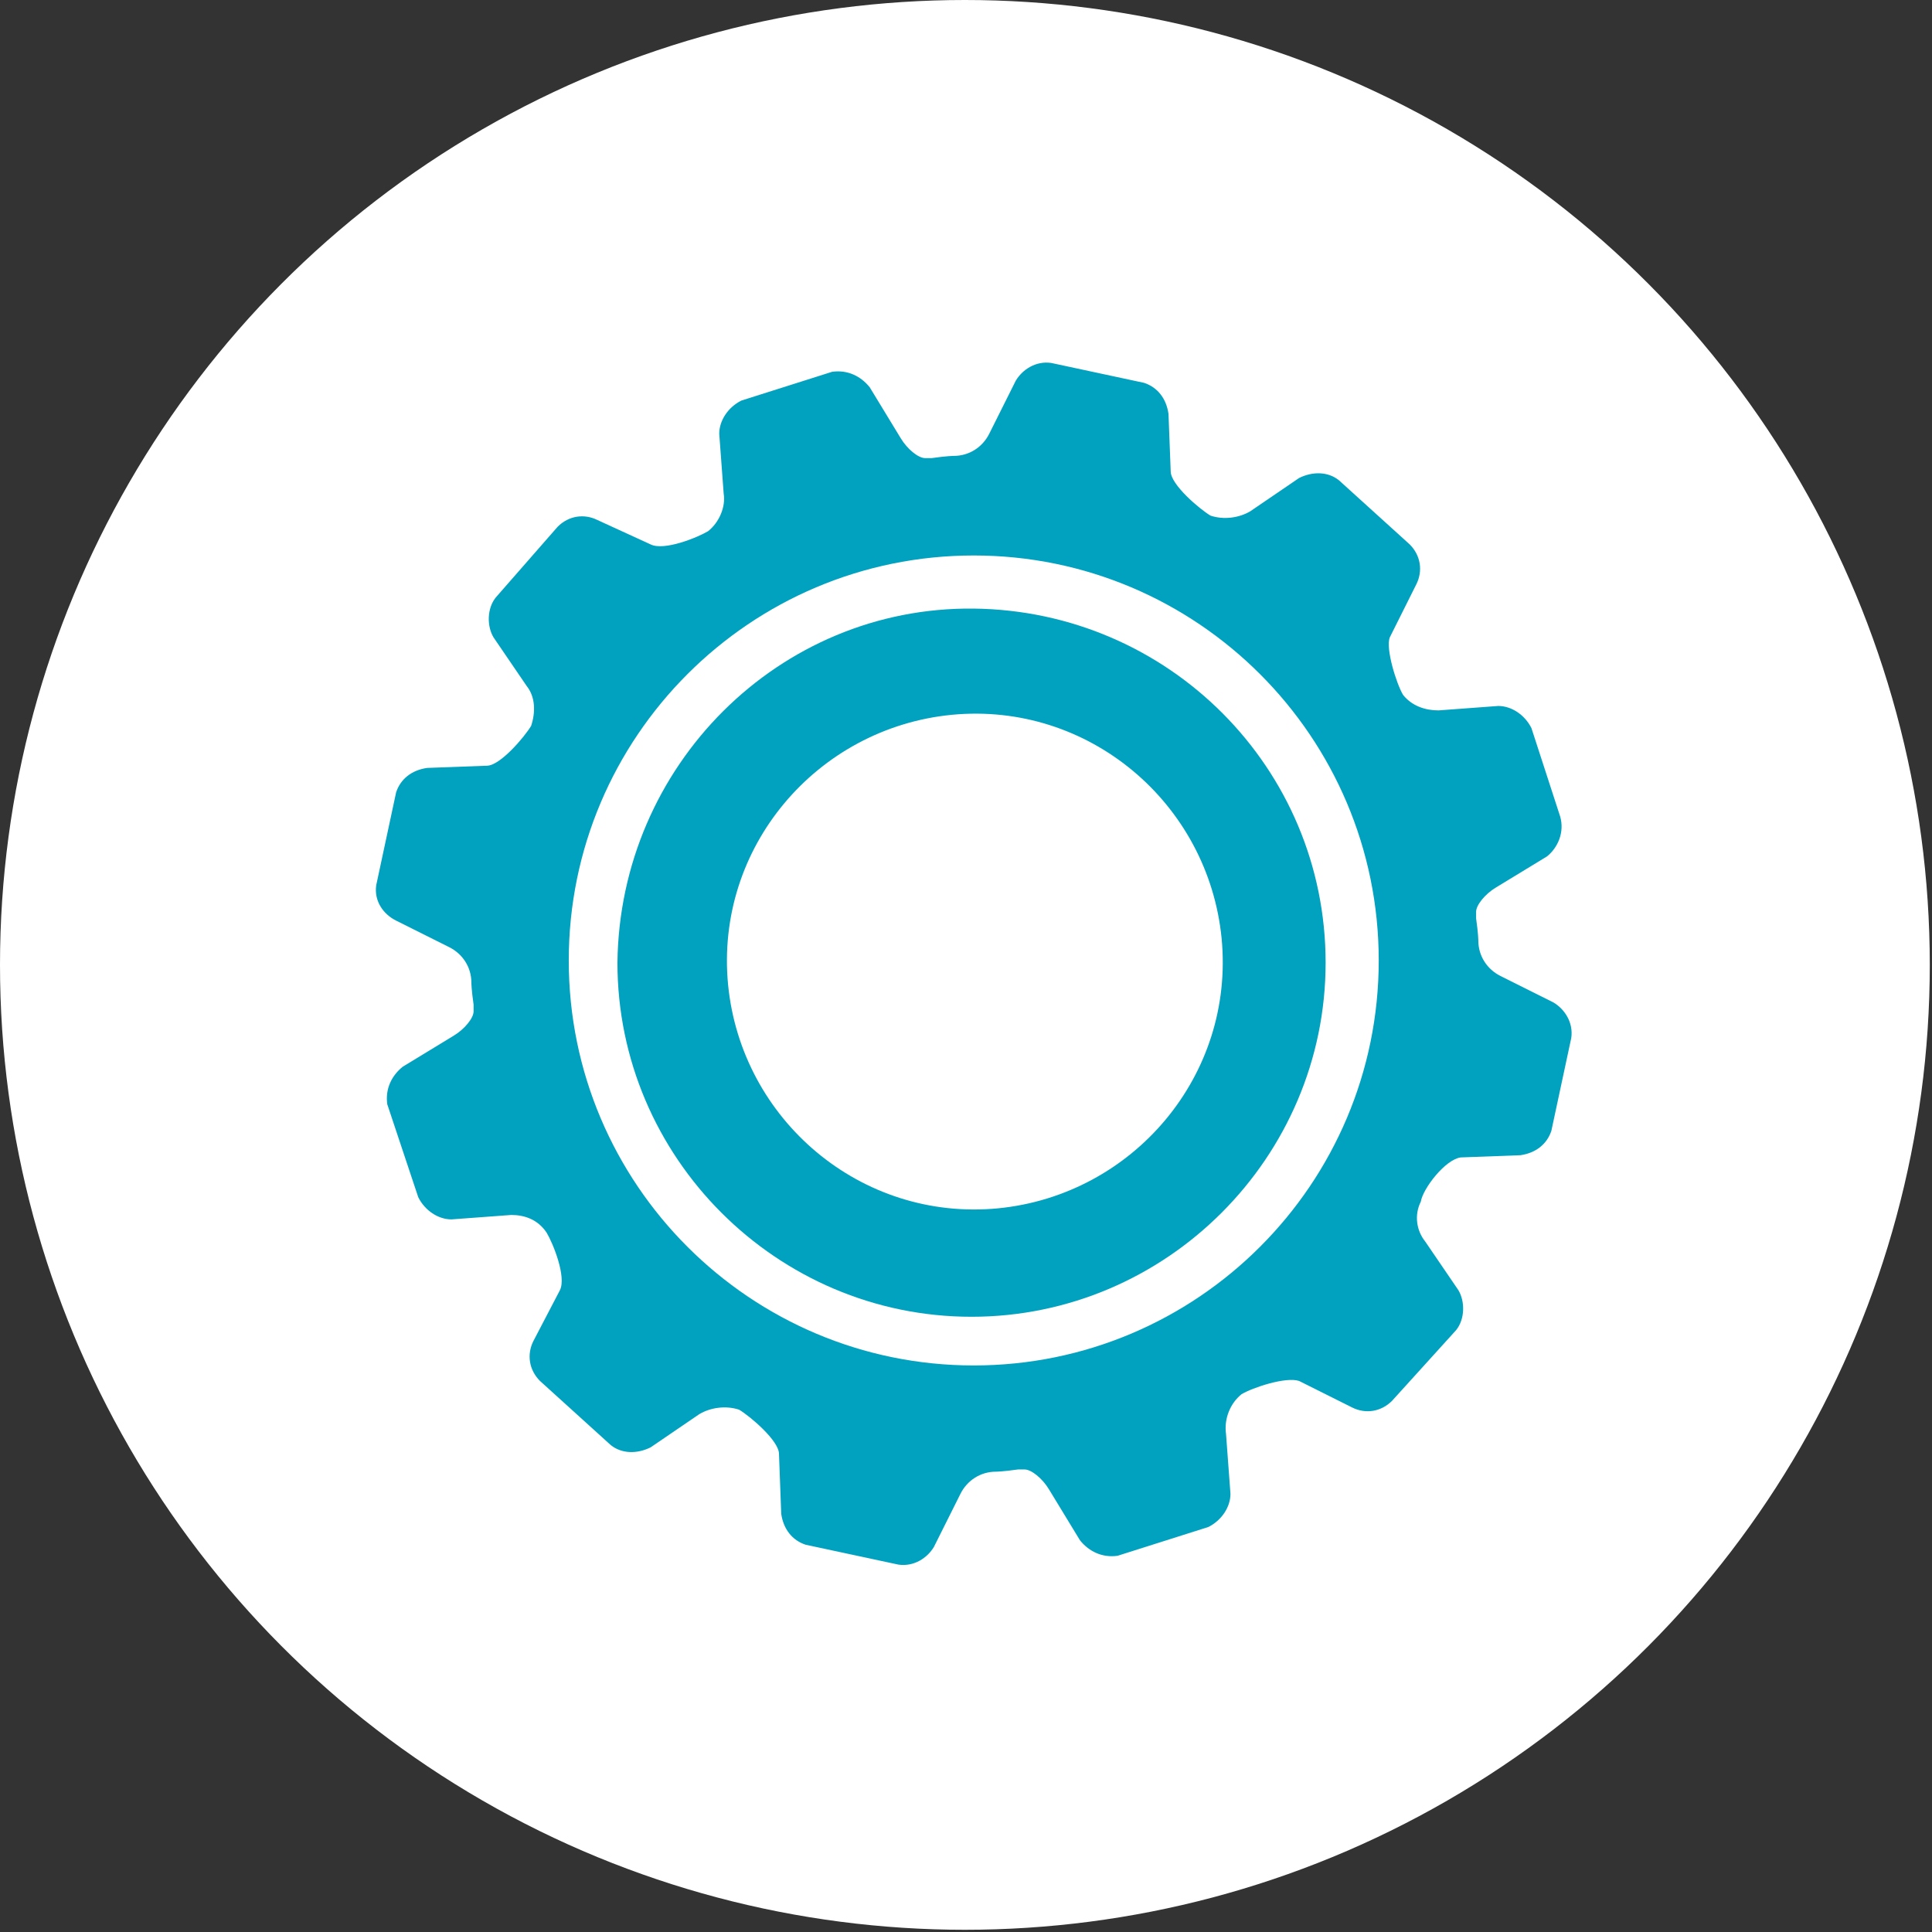 <?xml version="1.0" encoding="utf-8"?>
<!-- Generator: Adobe Illustrator 22.0.0, SVG Export Plug-In . SVG Version: 6.00 Build 0)  -->
<svg version="1.1" id="Layer_1" xmlns="http://www.w3.org/2000/svg" xmlns:xlink="http://www.w3.org/1999/xlink" x="0px" y="0px"
	 viewBox="0 0 87.3 87.3" style="enable-background:new 0 0 87.3 87.3;" xml:space="preserve">
<rect x="0" y="0" width="87.3" height="87.3" fill="#333333" stroke="none"/>
<style type="text/css">
	.st0{fill:#FFFFFF;}
	.st1{fill:#00A2C0;}
</style>
<title>CanchasClub_Iconografia</title>
<circle class="st0" cx="43.6" cy="43.6" r="43.6"/>
<path class="st1" d="M27.9,43.5c0,8.8,7.2,16,16,16c8.8,0,16-7.2,16-16c0-8.8-7.1-15.9-15.9-16C35.2,27.4,28,34.6,27.9,43.5
	 M55.2,42.4c0.6,6.2-4,11.6-10.1,12.2c-6.2,0.6-11.6-4-12.2-10.1c-0.6-6.2,4-11.6,10.1-12.2C49.2,31.7,54.6,36.3,55.2,42.4
	C55.2,42.5,55.2,42.5,55.2,42.4"/>
<path class="st1" d="M66,52.3l2.7-0.1c0.7-0.1,1.2-0.5,1.4-1.1l0.9-4.2c0.1-0.7-0.3-1.3-0.8-1.6l-2.4-1.2c-0.6-0.3-1-0.9-1-1.6
	c0,0,0-0.3-0.1-1v-0.3c0-0.3,0.4-0.8,0.9-1.1l2.3-1.4c0.5-0.4,0.8-1.1,0.6-1.8l-1.3-4c-0.3-0.6-0.9-1-1.5-1l-2.7,0.2
	c-0.6,0-1.2-0.2-1.6-0.7c-0.3-0.5-0.8-2.1-0.6-2.6l1.2-2.4c0.3-0.6,0.2-1.3-0.3-1.8l-3.2-2.9c-0.5-0.4-1.2-0.4-1.8-0.1l-2.2,1.5
	c-0.5,0.3-1.2,0.4-1.8,0.2c-0.5-0.3-1.8-1.4-1.8-2l-0.1-2.6c-0.1-0.7-0.5-1.2-1.1-1.4l-4.2-0.9c-0.7-0.1-1.3,0.3-1.6,0.8l-1.2,2.4
	c-0.3,0.6-0.9,1-1.6,1c0,0-0.3,0-1,0.1h-0.3c-0.3,0-0.8-0.4-1.1-0.9l-1.4-2.3c-0.4-0.5-1-0.8-1.7-0.7l-4.1,1.3c-0.6,0.3-1,0.9-1,1.5
	l0.2,2.7c0.1,0.6-0.2,1.3-0.7,1.7c-0.5,0.3-2,0.9-2.6,0.6L27,23.5c-0.6-0.3-1.3-0.2-1.8,0.3L22.4,27c-0.4,0.5-0.4,1.3-0.1,1.8
	l1.5,2.2c0.4,0.5,0.4,1.2,0.2,1.8c-0.3,0.5-1.4,1.8-2,1.8l-2.7,0.1c-0.7,0.1-1.2,0.5-1.4,1.1L17,40c-0.1,0.7,0.3,1.3,0.9,1.6
	l2.4,1.2c0.6,0.3,1,0.9,1,1.6c0,0,0,0.3,0.1,1v0.3c0,0.3-0.4,0.8-0.9,1.1l-2.3,1.4c-0.5,0.4-0.8,1-0.7,1.7l1.4,4.2
	c0.3,0.6,0.9,1,1.5,1l2.7-0.2c0.6,0,1.2,0.2,1.6,0.8c0.3,0.5,0.9,2,0.6,2.6l-1.2,2.3c-0.3,0.6-0.2,1.3,0.3,1.8l3.2,2.9
	c0.5,0.4,1.2,0.4,1.8,0.1l2.2-1.5c0.5-0.3,1.2-0.4,1.8-0.2c0.5,0.3,1.8,1.4,1.8,2l0.1,2.7c0.1,0.7,0.5,1.2,1.1,1.4l4.2,0.9
	c0.7,0.1,1.3-0.3,1.6-0.8l1.2-2.4c0.3-0.6,0.9-1,1.6-1c0,0,0.3,0,1-0.1h0.3c0.3,0,0.8,0.4,1.1,0.9l1.4,2.3c0.4,0.5,1,0.8,1.7,0.7
	l4.1-1.3c0.6-0.3,1-0.9,1-1.5l-0.2-2.7c-0.1-0.7,0.2-1.4,0.7-1.8c0.5-0.3,2-0.8,2.6-0.6l2.4,1.2c0.6,0.3,1.3,0.2,1.8-0.3l2.9-3.2
	c0.4-0.5,0.4-1.3,0.1-1.8l-1.5-2.2c-0.4-0.5-0.5-1.2-0.2-1.8C64.3,53.7,65.3,52.4,66,52.3 M44,61.7c-10.1,0-18.3-8.2-18.3-18.3
	c0-10.1,8.2-18.3,18.3-18.3c10.1,0,18.3,8.2,18.3,18.3c0,0,0,0,0,0C62.3,53.5,54.1,61.7,44,61.7"/>
</svg>
